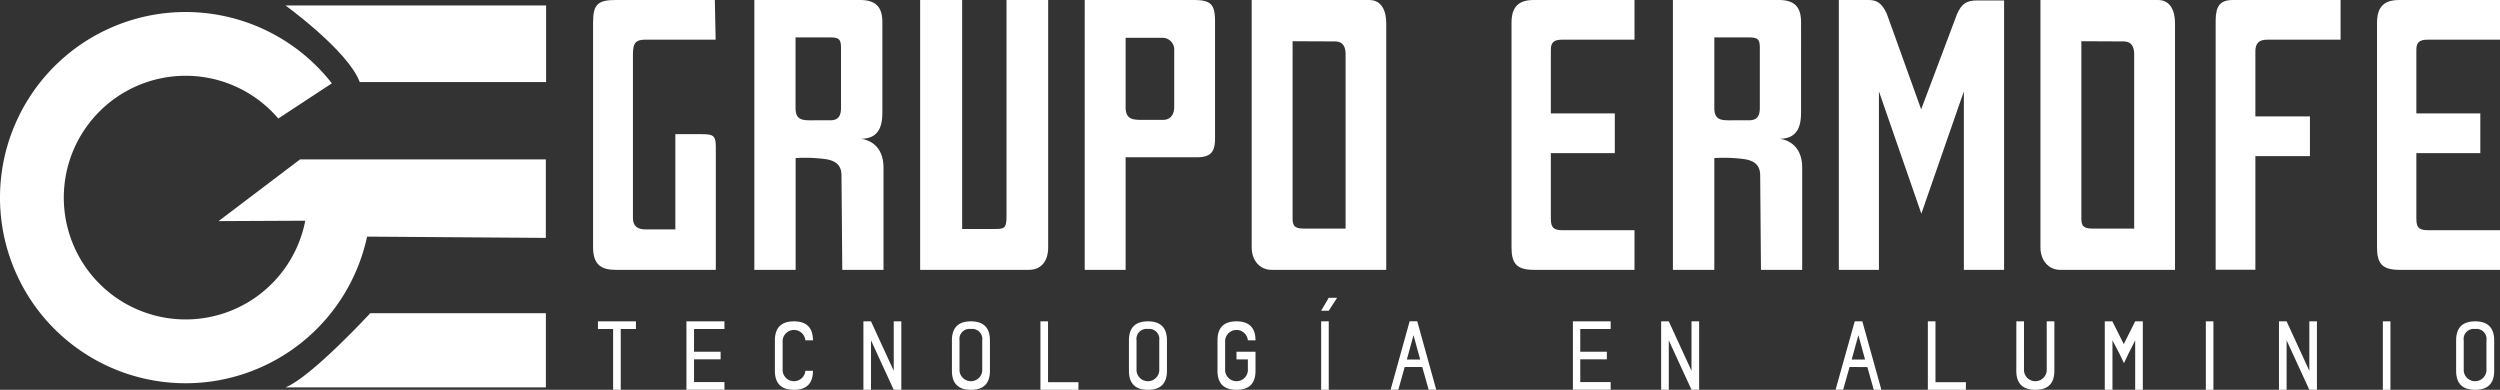 <svg xmlns="http://www.w3.org/2000/svg" viewBox="0 0 549.94 85.75"><rect x="0" y="0" width="549.94" height="85.75" fill="#333333" stroke="none"/><defs><style>.cls-1{fill:#fff;}</style></defs><title>logo-horizontal-white</title><g id="Capa_2" data-name="Capa 2"><g id="Capa_1-2" data-name="Capa 1"><path class="cls-1" d="M148.56,29.51h5.59c2.55,0,3.31.17,3.31,2.63V59.36h-22c-3.05,0-5-1-5-5V4.92c0-4,1.1-4.92,5-4.92h21.79l.17,8.73H141.94c-2.71,0-2.71,1.36-2.71,4.08V48c0,1.69,1,2.46,2.71,2.46h6.62Z"/><path class="cls-1" d="M189.18,0c3.56,0,4.92,1.61,4.92,4.92V24.59c0,2.63-.43,5.94-4.75,5.94,1.61.17,5,1.36,5,6.36V59.36h-9.07l-.17-20.69c0-2-.85-3.22-3.39-3.65a34.17,34.17,0,0,0-6.7-.25V59.36h-9.08V0ZM175,23.74c0,3,1.86,2.72,4.58,2.72h3.05c1.69,0,2.37-.85,2.37-2.72V10.6c0-1.87-.34-2.37-2.37-2.37H175Z"/><path class="cls-1" d="M230.57,54.44c0,3-1.53,4.92-4.24,4.92H202.41V0h9.24V50.37h7.13c2.29,0,2.63-.17,2.63-3V0h9.16Z"/><path class="cls-1" d="M262.37,0c3.9,0,4.91.76,4.91,4.75V30.36c0,3.14-.93,4.24-4.15,4.24H247.61V59.36h-9V0ZM247.61,23.57c0,3.06,1.95,2.8,4.92,2.8h3.31c1.69,0,2.46-1.27,2.46-2.8V11.19a2.62,2.62,0,0,0-2.46-2.88h-8.23Z"/><path class="cls-1" d="M275.34,0h25.87c2.8,0,3.73,2.54,3.73,5.09V59.36H279.67c-2.46,0-4.33-2-4.33-4.92Zm9,9.07V47.49c0,1.7-.08,2.8,2.46,2.8H296V12c0-1.53-.42-2.89-2.38-2.89Z"/><path class="cls-1" d="M359.55,59.36H337.42c-3.82,0-4.92-1.44-4.92-4.92V5c0-3.64,1.69-5,4.92-5h22.13V8.73H343.61c-1.78,0-2.46.6-2.46,2.21v14h14.07v8.74H341.15v14.5c0,2.12.85,2.46,2.71,2.46h15.69Z"/><path class="cls-1" d="M391.27,0c3.56,0,4.92,1.61,4.92,4.92V24.59c0,2.63-.43,5.94-4.75,5.94,1.61.17,5,1.36,5,6.36V59.36h-9.07l-.17-20.69c0-2-.85-3.22-3.39-3.65a34.13,34.13,0,0,0-6.7-.25V59.36H368V0ZM377.11,23.74c0,3,1.86,2.72,4.58,2.72h3.05c1.7,0,2.38-.85,2.38-2.72V10.6c0-1.87-.34-2.37-2.38-2.37h-7.63Z"/><path class="cls-1" d="M432,59.36V20.1L422.65,47,413.32,20.1V59.36H404.5V0H411c1.6,0,2.88.42,4.06,3.05l7.55,21,7.89-20.95c1-2.29,2.12-3,4.41-3h5.94V59.36Z"/><path class="cls-1" d="M448.85,0h25.87c2.8,0,3.73,2.54,3.73,5.09V59.36H453.18c-2.46,0-4.33-2-4.33-4.92Zm9,9.07V47.49c0,1.7-.08,2.8,2.46,2.8h9.16V12c0-1.53-.42-2.89-2.37-2.89Z"/><path class="cls-1" d="M508.13,34.34h-12v25h-8.74V4.58c0-3.22.94-4.58,3.82-4.58h23.66V8.73h-16.2c-1.78,0-2.54.85-2.54,2.55V25.61h12Z"/><path class="cls-1" d="M549.94,59.36H527.8c-3.81,0-4.91-1.44-4.91-4.92V5c0-3.64,1.69-5,4.91-5h22.14V8.73H534c-1.78,0-2.46.6-2.46,2.21v14h14.07v8.74H531.54v14.5c0,2.12.84,2.46,2.71,2.46h15.69Z"/><path class="cls-1" d="M134.87,72.37h-3.34V70.69h8.36v1.68h-3.34V85.75h-1.68Z"/><path class="cls-1" d="M159.36,70.69v1.68h-6.69v5h5.85v1.68h-5.85v5h6.69v1.68H151V70.69Z"/><path class="cls-1" d="M174.65,70.69c2.78,0,4.18,1.4,4.18,4.18h-1.67a2.51,2.51,0,0,0-5,0v6.7a2.51,2.51,0,0,0,5,0h1.67c0,2.78-1.4,4.18-4.18,4.18s-4.19-1.4-4.19-4.18v-6.7C170.46,72.09,171.86,70.69,174.65,70.69Z"/><path class="cls-1" d="M191.6,74.87V85.75h-1.67V70.69h1.67l5,10.88V70.69h1.67V85.75h-1.67Z"/><path class="cls-1" d="M209.4,74.87c0-2.78,1.39-4.18,4.18-4.18s4.18,1.4,4.18,4.18v6.7c0,2.78-1.39,4.18-4.18,4.18s-4.18-1.4-4.18-4.18Zm4.18-2.5a2.21,2.21,0,0,0-2.51,2.5v6.7a2.51,2.51,0,0,0,5,0v-6.7A2.21,2.21,0,0,0,213.58,72.37Z"/><path class="cls-1" d="M228.87,85.75V70.69h1.67V84.07h6.69v1.68Z"/><path class="cls-1" d="M248.34,74.87c0-2.78,1.39-4.18,4.18-4.18s4.18,1.4,4.18,4.18v6.7c0,2.78-1.39,4.18-4.18,4.18s-4.18-1.4-4.18-4.18Zm4.18-2.5a2.21,2.21,0,0,0-2.51,2.5v6.7a2.51,2.51,0,0,0,5,0v-6.7A2.21,2.21,0,0,0,252.52,72.37Z"/><path class="cls-1" d="M272,70.69c2.79,0,4.18,1.4,4.18,4.18H274.5a2.51,2.51,0,0,0-5,0v6.7a2.51,2.51,0,0,0,5,0V79.06H272V77.38h4.18v4.19c0,2.78-1.39,4.18-4.18,4.18s-4.18-1.4-4.18-4.18v-6.7C267.81,72.09,269.2,70.69,272,70.69Z"/><path class="cls-1" d="M292.29,65.51h1.84l-1.84,2.84-1.67,0Zm-1.67,20.24V70.69h1.67V85.75Z"/><path class="cls-1" d="M309,80.73l-1.4,5H305.9l4.19-15.06h1.67l4.18,15.06h-1.67l-1.41-5Zm1.94-7-1.47,5.36h2.94Z"/><path class="cls-1" d="M354.31,70.69v1.68h-6.69v5h5.85v1.68h-5.85v5h6.69v1.68H346V70.69Z"/><path class="cls-1" d="M367.09,74.87V85.75h-1.68V70.69h1.68l5,10.88V70.69h1.68V85.75H372.1Z"/><path class="cls-1" d="M406.86,80.73l-1.41,5h-1.67L408,70.69h1.67l4.19,15.06h-1.68l-1.4-5Zm1.94-7-1.47,5.36h2.94Z"/><path class="cls-1" d="M424.08,85.75V70.69h1.68V84.07h6.69v1.68Z"/><path class="cls-1" d="M443.55,70.69h1.68V81.57a2.51,2.51,0,0,0,5,0V70.69h1.68V81.57c0,2.78-1.4,4.18-4.18,4.18s-4.19-1.4-4.19-4.18Z"/><path class="cls-1" d="M464.69,74.87V85.75H463V70.69h1.67l2.51,5,2.51-5h1.68V85.75h-1.68V74.87l-1.47,2.91-1,2.11-1-2.11Z"/><path class="cls-1" d="M485.23,85.75V70.69h1.67V85.75Z"/><path class="cls-1" d="M503,74.87V85.75h-1.68V70.69H503l5,10.88V70.69h1.67V85.75h-1.67Z"/><path class="cls-1" d="M524.17,85.75V70.69h1.67V85.75Z"/><path class="cls-1" d="M540.29,74.87c0-2.78,1.4-4.18,4.18-4.18s4.19,1.4,4.19,4.18v6.7c0,2.78-1.4,4.18-4.19,4.18s-4.18-1.4-4.18-4.18Zm4.18-2.5a2.21,2.21,0,0,0-2.51,2.5v6.7a2.51,2.51,0,0,0,5,0v-6.7A2.21,2.21,0,0,0,544.47,72.37Z"/><path class="cls-1" d="M48.08,48.64l19.07-.09a26.8,26.8,0,1,1-5.93-22.48L73,18.33a40.83,40.83,0,1,0,7.75,33.72l39.32.28V35.07H66"/><path class="cls-1" d="M62.8,1.2s13.8,10,16.33,16.85h41V1.2Z"/><path class="cls-1" d="M81.45,68.89s-12.9,14-18.65,16.33h57.28V68.89Z"/></g></g></svg>